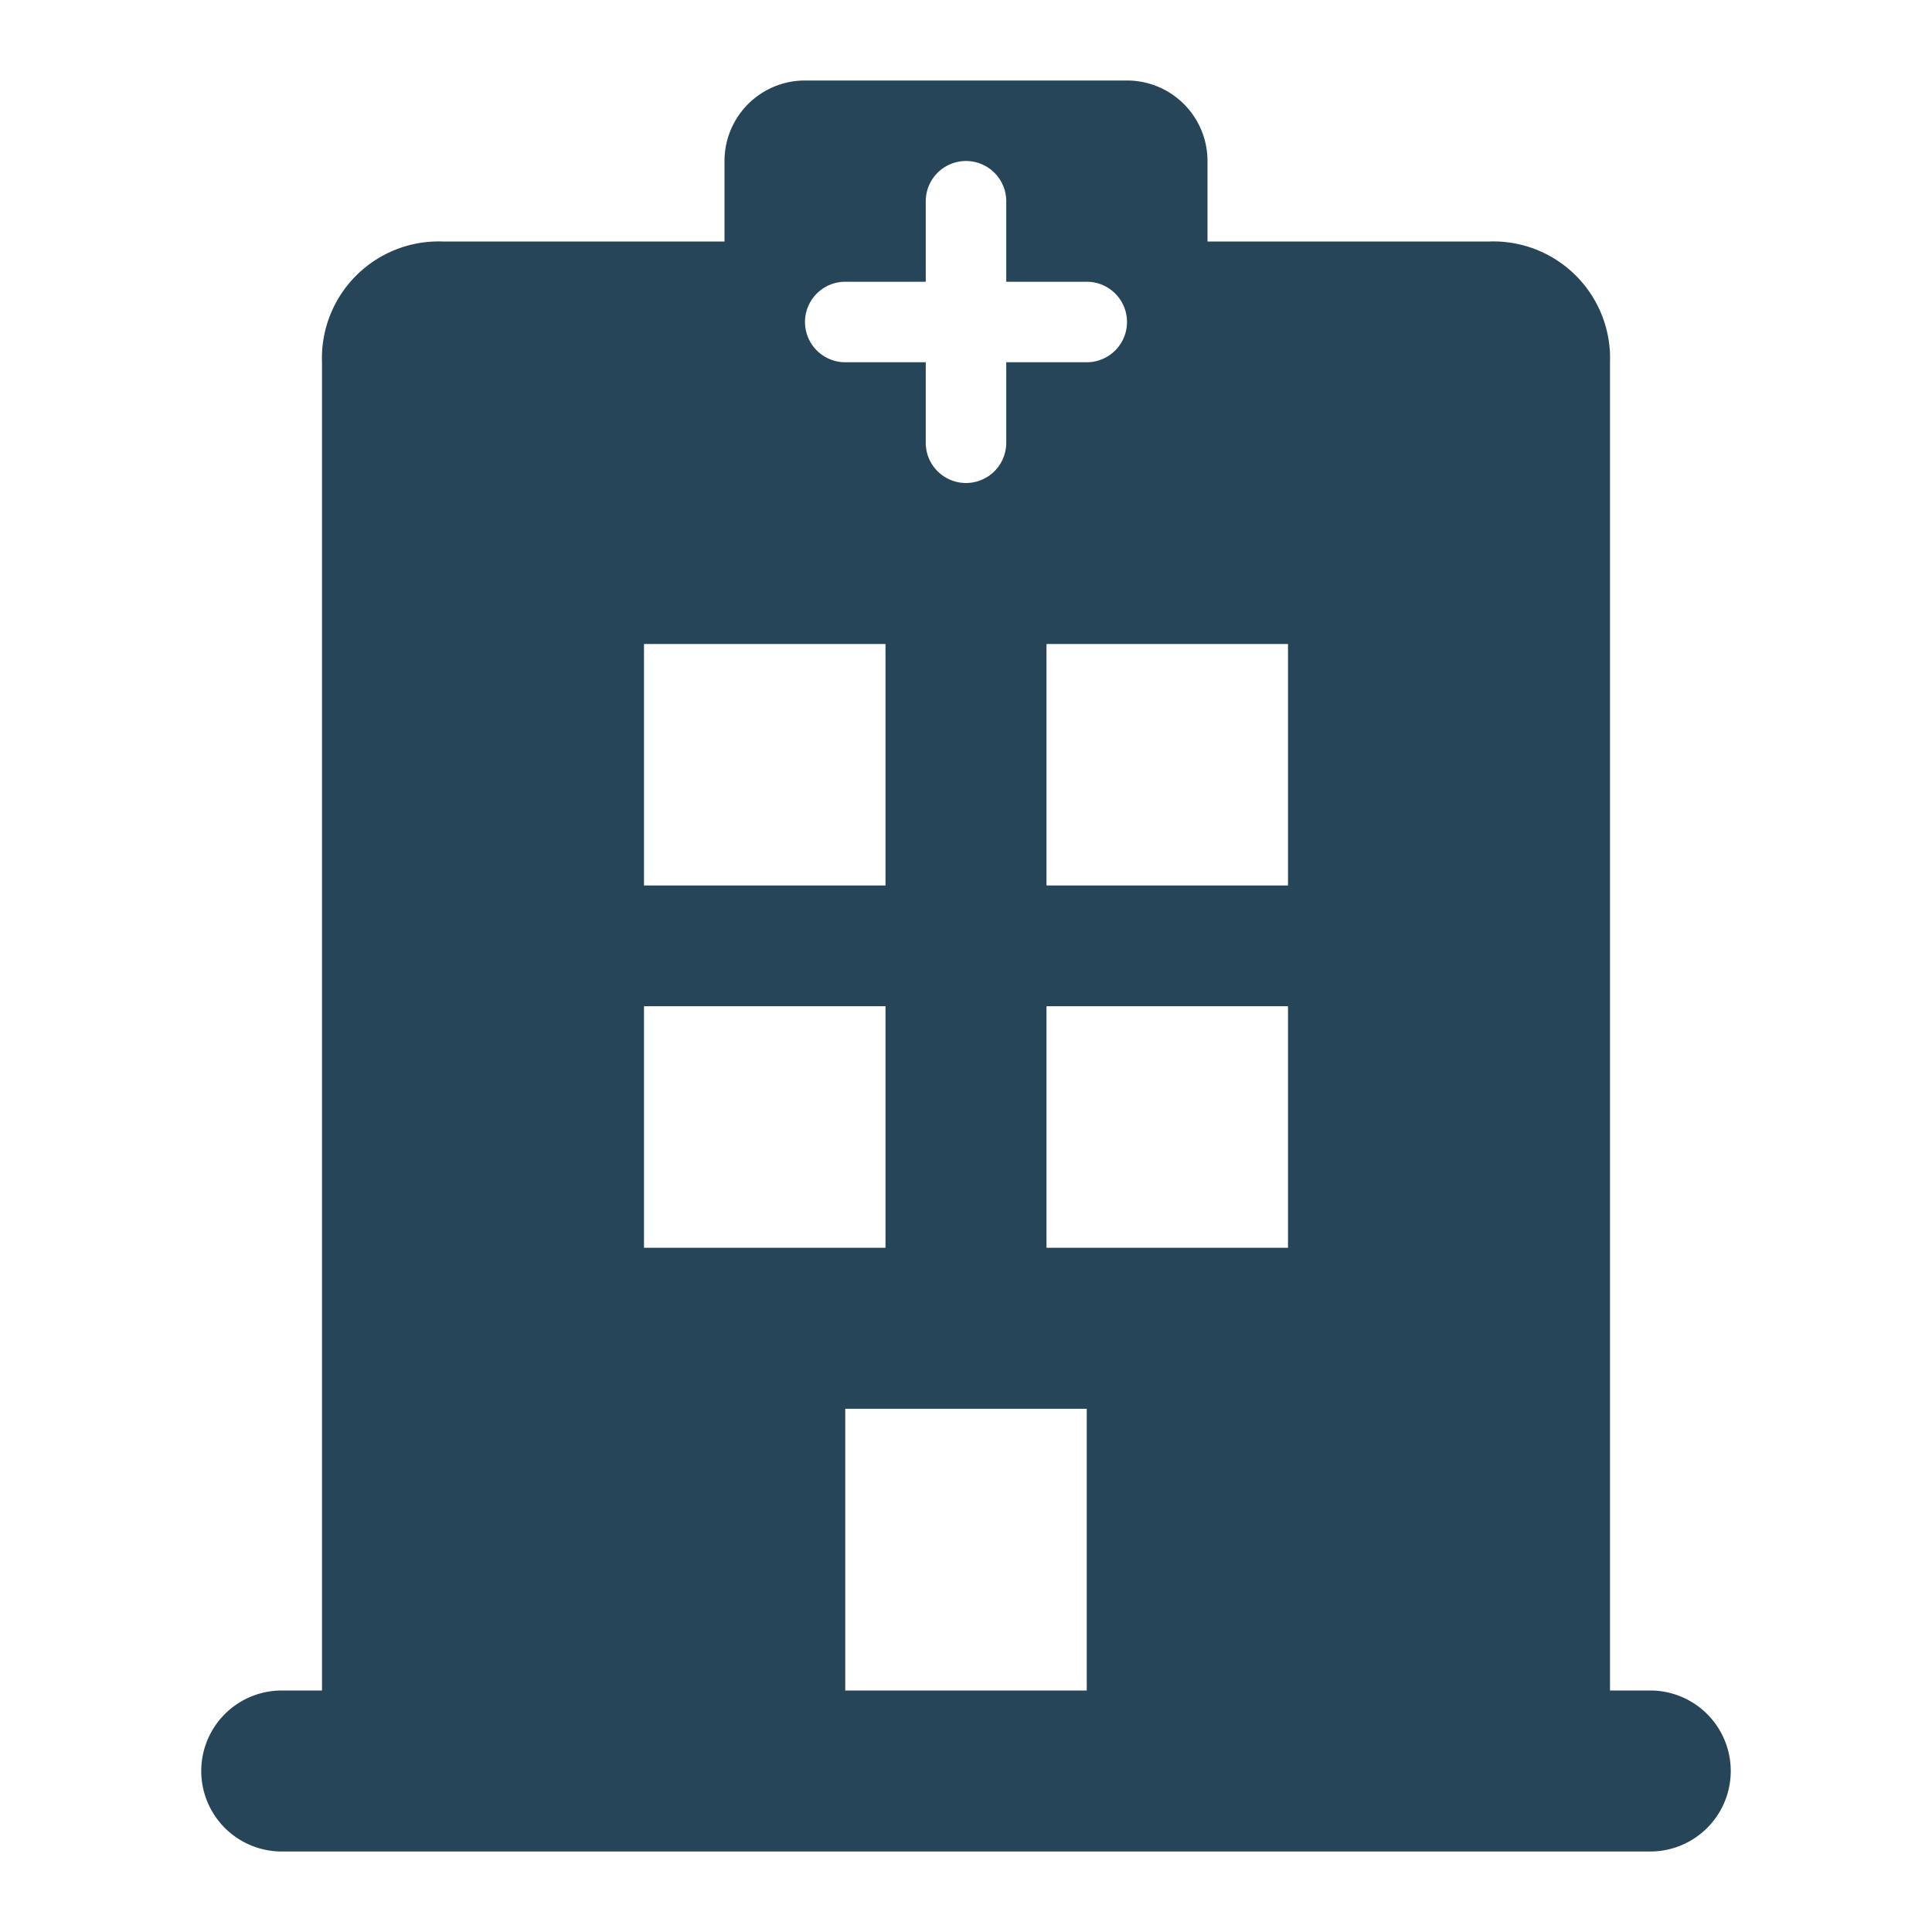 <?xml version="1.0" encoding="utf-8"?>

<!-- Uploaded to: SVG Repo, www.svgrepo.com, Generator: SVG Repo Mixer Tools -->
<svg width="800px" height="800px" viewBox="0 0 48 48" xmlns="http://www.w3.org/2000/svg">
  <g id="Layer_2" data-name="Layer 2">
    <g id="invisible_box" data-name="invisible box">
      <rect width="48" height="48" fill="none"/>
    </g>
    <g id="Layer_4" data-name="Layer 4">
      <path d="M41,42H40V9a2.9,2.9,0,0,0-3-3H30V4a2,2,0,0,0-2-2H20a2,2,0,0,0-2,2V6H11A2.9,2.9,0,0,0,8,9V42H7a2,2,0,0,0,0,4H41a2,2,0,0,0,0-4ZM21,7h2V5a1,1,0,0,1,2,0V7h2a1,1,0,0,1,0,2H25v2a1,1,0,0,1-2,0V9H21a1,1,0,0,1,0-2Zm-5,9h6v6H16Zm0,9h6v6H16ZM27,42H21V35h6Zm5-11H26V25h6Zm0-9H26V16h6Z" fill="#264559"/>
    </g>
  </g>
</svg>